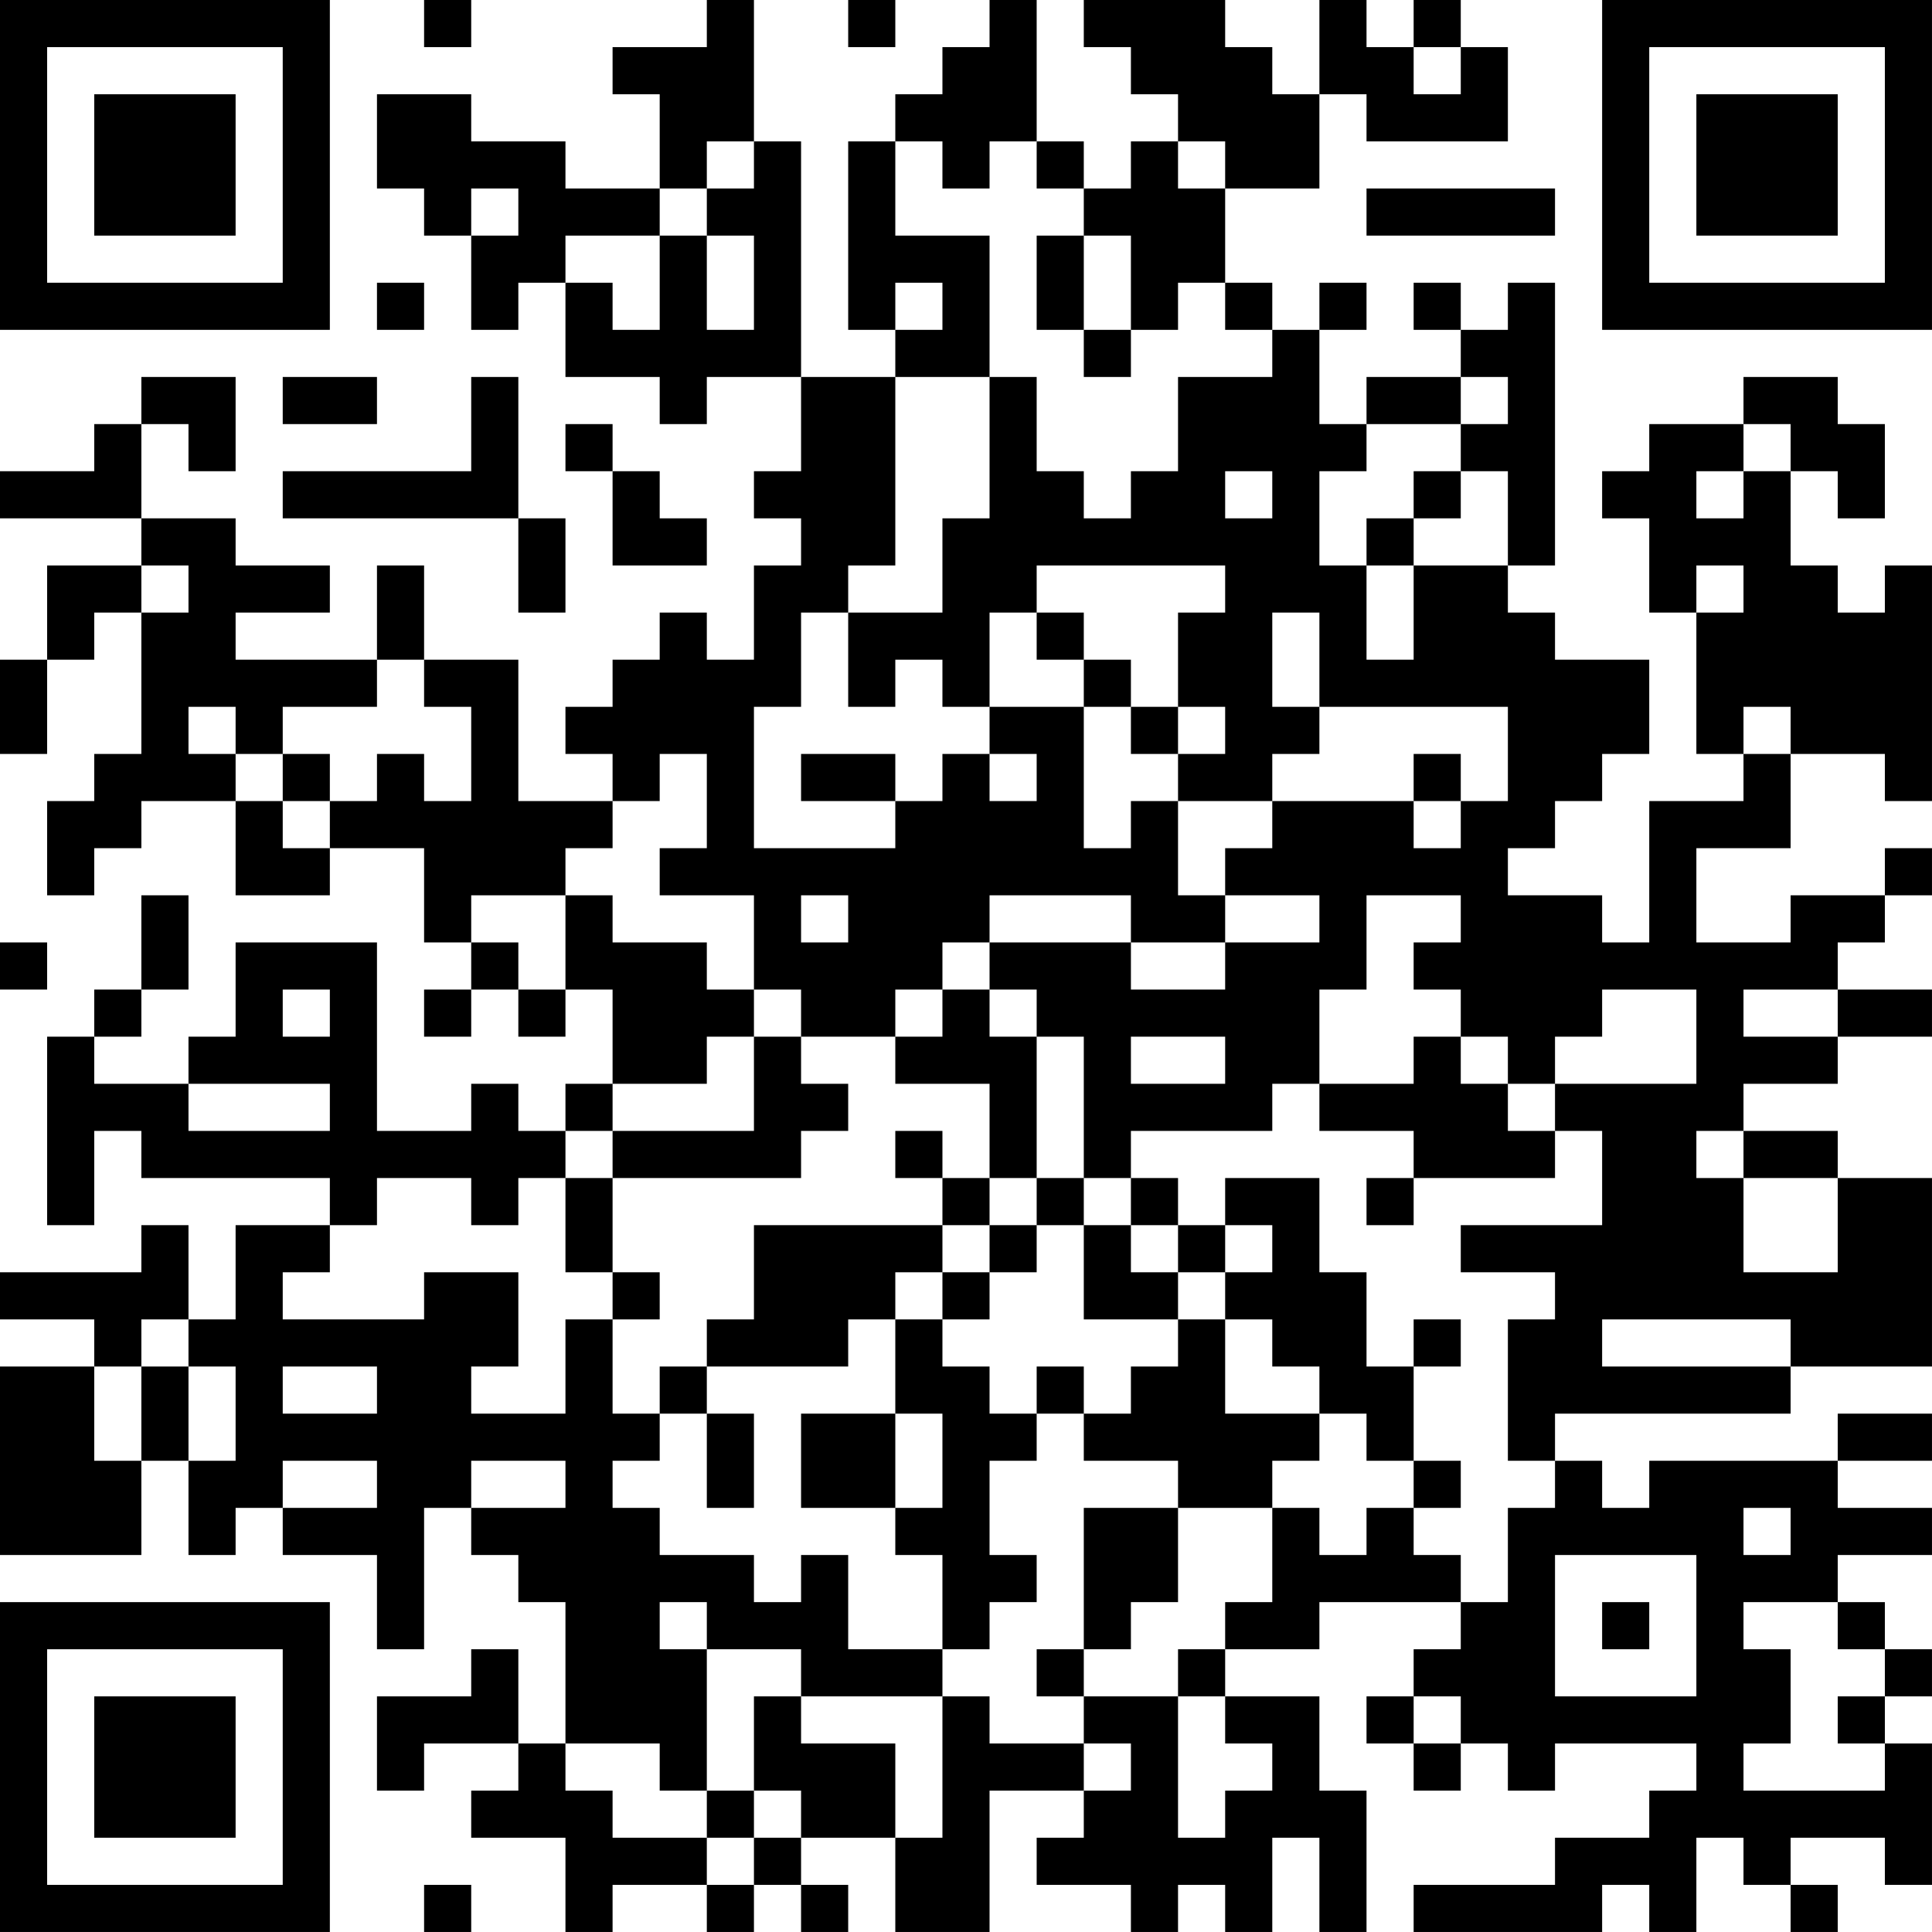 <?xml version="1.0" encoding="UTF-8"?>
<svg xmlns="http://www.w3.org/2000/svg" version="1.1" width="200" height="200" viewBox="0 0 200 200"><rect x="0" y="0" width="200" height="200" fill="#ffffff"/><g transform="scale(4.878)"><g transform="translate(0,0)"><path fill-rule="evenodd" d="M9 0L9 1L10 1L10 0ZM15 0L15 1L13 1L13 2L14 2L14 4L12 4L12 3L10 3L10 2L8 2L8 4L9 4L9 5L10 5L10 7L11 7L11 6L12 6L12 8L14 8L14 9L15 9L15 8L17 8L17 10L16 10L16 11L17 11L17 12L16 12L16 14L15 14L15 13L14 13L14 14L13 14L13 15L12 15L12 16L13 16L13 17L11 17L11 14L9 14L9 12L8 12L8 14L5 14L5 13L7 13L7 12L5 12L5 11L3 11L3 9L4 9L4 10L5 10L5 8L3 8L3 9L2 9L2 10L0 10L0 11L3 11L3 12L1 12L1 14L0 14L0 16L1 16L1 14L2 14L2 13L3 13L3 16L2 16L2 17L1 17L1 19L2 19L2 18L3 18L3 17L5 17L5 19L7 19L7 18L9 18L9 20L10 20L10 21L9 21L9 22L10 22L10 21L11 21L11 22L12 22L12 21L13 21L13 23L12 23L12 24L11 24L11 23L10 23L10 24L8 24L8 20L5 20L5 22L4 22L4 23L2 23L2 22L3 22L3 21L4 21L4 19L3 19L3 21L2 21L2 22L1 22L1 26L2 26L2 24L3 24L3 25L7 25L7 26L5 26L5 28L4 28L4 26L3 26L3 27L0 27L0 28L2 28L2 29L0 29L0 33L3 33L3 31L4 31L4 33L5 33L5 32L6 32L6 33L8 33L8 35L9 35L9 32L10 32L10 33L11 33L11 34L12 34L12 37L11 37L11 35L10 35L10 36L8 36L8 38L9 38L9 37L11 37L11 38L10 38L10 39L12 39L12 41L13 41L13 40L15 40L15 41L16 41L16 40L17 40L17 41L18 41L18 40L17 40L17 39L19 39L19 41L21 41L21 38L23 38L23 39L22 39L22 40L24 40L24 41L25 41L25 40L26 40L26 41L27 41L27 39L28 39L28 41L29 41L29 38L28 38L28 36L26 36L26 35L28 35L28 34L31 34L31 35L30 35L30 36L29 36L29 37L30 37L30 38L31 38L31 37L32 37L32 38L33 38L33 37L36 37L36 38L35 38L35 39L33 39L33 40L30 40L30 41L34 41L34 40L35 40L35 41L36 41L36 39L37 39L37 40L38 40L38 41L39 41L39 40L38 40L38 39L40 39L40 40L41 40L41 37L40 37L40 36L41 36L41 35L40 35L40 34L39 34L39 33L41 33L41 32L39 32L39 31L41 31L41 30L39 30L39 31L35 31L35 32L34 32L34 31L33 31L33 30L38 30L38 29L41 29L41 25L39 25L39 24L37 24L37 23L39 23L39 22L41 22L41 21L39 21L39 20L40 20L40 19L41 19L41 18L40 18L40 19L38 19L38 20L36 20L36 18L38 18L38 16L40 16L40 17L41 17L41 12L40 12L40 13L39 13L39 12L38 12L38 10L39 10L39 11L40 11L40 9L39 9L39 8L37 8L37 9L35 9L35 10L34 10L34 11L35 11L35 13L36 13L36 16L37 16L37 17L35 17L35 20L34 20L34 19L32 19L32 18L33 18L33 17L34 17L34 16L35 16L35 14L33 14L33 13L32 13L32 12L33 12L33 6L32 6L32 7L31 7L31 6L30 6L30 7L31 7L31 8L29 8L29 9L28 9L28 7L29 7L29 6L28 6L28 7L27 7L27 6L26 6L26 4L28 4L28 2L29 2L29 3L32 3L32 1L31 1L31 0L30 0L30 1L29 1L29 0L28 0L28 2L27 2L27 1L26 1L26 0L23 0L23 1L24 1L24 2L25 2L25 3L24 3L24 4L23 4L23 3L22 3L22 0L21 0L21 1L20 1L20 2L19 2L19 3L18 3L18 7L19 7L19 8L17 8L17 3L16 3L16 0ZM18 0L18 1L19 1L19 0ZM30 1L30 2L31 2L31 1ZM15 3L15 4L14 4L14 5L12 5L12 6L13 6L13 7L14 7L14 5L15 5L15 7L16 7L16 5L15 5L15 4L16 4L16 3ZM19 3L19 5L21 5L21 8L19 8L19 12L18 12L18 13L17 13L17 15L16 15L16 18L19 18L19 17L20 17L20 16L21 16L21 17L22 17L22 16L21 16L21 15L23 15L23 18L24 18L24 17L25 17L25 19L26 19L26 20L24 20L24 19L21 19L21 20L20 20L20 21L19 21L19 22L17 22L17 21L16 21L16 19L14 19L14 18L15 18L15 16L14 16L14 17L13 17L13 18L12 18L12 19L10 19L10 20L11 20L11 21L12 21L12 19L13 19L13 20L15 20L15 21L16 21L16 22L15 22L15 23L13 23L13 24L12 24L12 25L11 25L11 26L10 26L10 25L8 25L8 26L7 26L7 27L6 27L6 28L9 28L9 27L11 27L11 29L10 29L10 30L12 30L12 28L13 28L13 30L14 30L14 31L13 31L13 32L14 32L14 33L16 33L16 34L17 34L17 33L18 33L18 35L20 35L20 36L17 36L17 35L15 35L15 34L14 34L14 35L15 35L15 38L14 38L14 37L12 37L12 38L13 38L13 39L15 39L15 40L16 40L16 39L17 39L17 38L16 38L16 36L17 36L17 37L19 37L19 39L20 39L20 36L21 36L21 37L23 37L23 38L24 38L24 37L23 37L23 36L25 36L25 39L26 39L26 38L27 38L27 37L26 37L26 36L25 36L25 35L26 35L26 34L27 34L27 32L28 32L28 33L29 33L29 32L30 32L30 33L31 33L31 34L32 34L32 32L33 32L33 31L32 31L32 28L33 28L33 27L31 27L31 26L34 26L34 24L33 24L33 23L36 23L36 21L34 21L34 22L33 22L33 23L32 23L32 22L31 22L31 21L30 21L30 20L31 20L31 19L29 19L29 21L28 21L28 23L27 23L27 24L24 24L24 25L23 25L23 22L22 22L22 21L21 21L21 20L24 20L24 21L26 21L26 20L28 20L28 19L26 19L26 18L27 18L27 17L30 17L30 18L31 18L31 17L32 17L32 15L28 15L28 13L27 13L27 15L28 15L28 16L27 16L27 17L25 17L25 16L26 16L26 15L25 15L25 13L26 13L26 12L22 12L22 13L21 13L21 15L20 15L20 14L19 14L19 15L18 15L18 13L20 13L20 11L21 11L21 8L22 8L22 10L23 10L23 11L24 11L24 10L25 10L25 8L27 8L27 7L26 7L26 6L25 6L25 7L24 7L24 5L23 5L23 4L22 4L22 3L21 3L21 4L20 4L20 3ZM25 3L25 4L26 4L26 3ZM10 4L10 5L11 5L11 4ZM29 4L29 5L33 5L33 4ZM22 5L22 7L23 7L23 8L24 8L24 7L23 7L23 5ZM8 6L8 7L9 7L9 6ZM19 6L19 7L20 7L20 6ZM6 8L6 9L8 9L8 8ZM10 8L10 10L6 10L6 11L11 11L11 13L12 13L12 11L11 11L11 8ZM31 8L31 9L29 9L29 10L28 10L28 12L29 12L29 14L30 14L30 12L32 12L32 10L31 10L31 9L32 9L32 8ZM12 9L12 10L13 10L13 12L15 12L15 11L14 11L14 10L13 10L13 9ZM37 9L37 10L36 10L36 11L37 11L37 10L38 10L38 9ZM26 10L26 11L27 11L27 10ZM30 10L30 11L29 11L29 12L30 12L30 11L31 11L31 10ZM3 12L3 13L4 13L4 12ZM36 12L36 13L37 13L37 12ZM22 13L22 14L23 14L23 15L24 15L24 16L25 16L25 15L24 15L24 14L23 14L23 13ZM8 14L8 15L6 15L6 16L5 16L5 15L4 15L4 16L5 16L5 17L6 17L6 18L7 18L7 17L8 17L8 16L9 16L9 17L10 17L10 15L9 15L9 14ZM37 15L37 16L38 16L38 15ZM6 16L6 17L7 17L7 16ZM17 16L17 17L19 17L19 16ZM30 16L30 17L31 17L31 16ZM17 19L17 20L18 20L18 19ZM0 20L0 21L1 21L1 20ZM6 21L6 22L7 22L7 21ZM20 21L20 22L19 22L19 23L21 23L21 25L20 25L20 24L19 24L19 25L20 25L20 26L16 26L16 28L15 28L15 29L14 29L14 30L15 30L15 32L16 32L16 30L15 30L15 29L18 29L18 28L19 28L19 30L17 30L17 32L19 32L19 33L20 33L20 35L21 35L21 34L22 34L22 33L21 33L21 31L22 31L22 30L23 30L23 31L25 31L25 32L23 32L23 35L22 35L22 36L23 36L23 35L24 35L24 34L25 34L25 32L27 32L27 31L28 31L28 30L29 30L29 31L30 31L30 32L31 32L31 31L30 31L30 29L31 29L31 28L30 28L30 29L29 29L29 27L28 27L28 25L26 25L26 26L25 26L25 25L24 25L24 26L23 26L23 25L22 25L22 22L21 22L21 21ZM37 21L37 22L39 22L39 21ZM16 22L16 24L13 24L13 25L12 25L12 27L13 27L13 28L14 28L14 27L13 27L13 25L17 25L17 24L18 24L18 23L17 23L17 22ZM24 22L24 23L26 23L26 22ZM30 22L30 23L28 23L28 24L30 24L30 25L29 25L29 26L30 26L30 25L33 25L33 24L32 24L32 23L31 23L31 22ZM4 23L4 24L7 24L7 23ZM36 24L36 25L37 25L37 27L39 27L39 25L37 25L37 24ZM21 25L21 26L20 26L20 27L19 27L19 28L20 28L20 29L21 29L21 30L22 30L22 29L23 29L23 30L24 30L24 29L25 29L25 28L26 28L26 30L28 30L28 29L27 29L27 28L26 28L26 27L27 27L27 26L26 26L26 27L25 27L25 26L24 26L24 27L25 27L25 28L23 28L23 26L22 26L22 25ZM21 26L21 27L20 27L20 28L21 28L21 27L22 27L22 26ZM3 28L3 29L2 29L2 31L3 31L3 29L4 29L4 31L5 31L5 29L4 29L4 28ZM34 28L34 29L38 29L38 28ZM6 29L6 30L8 30L8 29ZM19 30L19 32L20 32L20 30ZM6 31L6 32L8 32L8 31ZM10 31L10 32L12 32L12 31ZM37 32L37 33L38 33L38 32ZM33 33L33 36L36 36L36 33ZM34 34L34 35L35 35L35 34ZM37 34L37 35L38 35L38 37L37 37L37 38L40 38L40 37L39 37L39 36L40 36L40 35L39 35L39 34ZM30 36L30 37L31 37L31 36ZM15 38L15 39L16 39L16 38ZM9 40L9 41L10 41L10 40ZM0 0L0 7L7 7L7 0ZM1 1L1 6L6 6L6 1ZM2 2L2 5L5 5L5 2ZM34 0L34 7L41 7L41 0ZM35 1L35 6L40 6L40 1ZM36 2L36 5L39 5L39 2ZM0 34L0 41L7 41L7 34ZM1 35L1 40L6 40L6 35ZM2 36L2 39L5 39L5 36Z" fill="#000000"/></g></g></svg>
